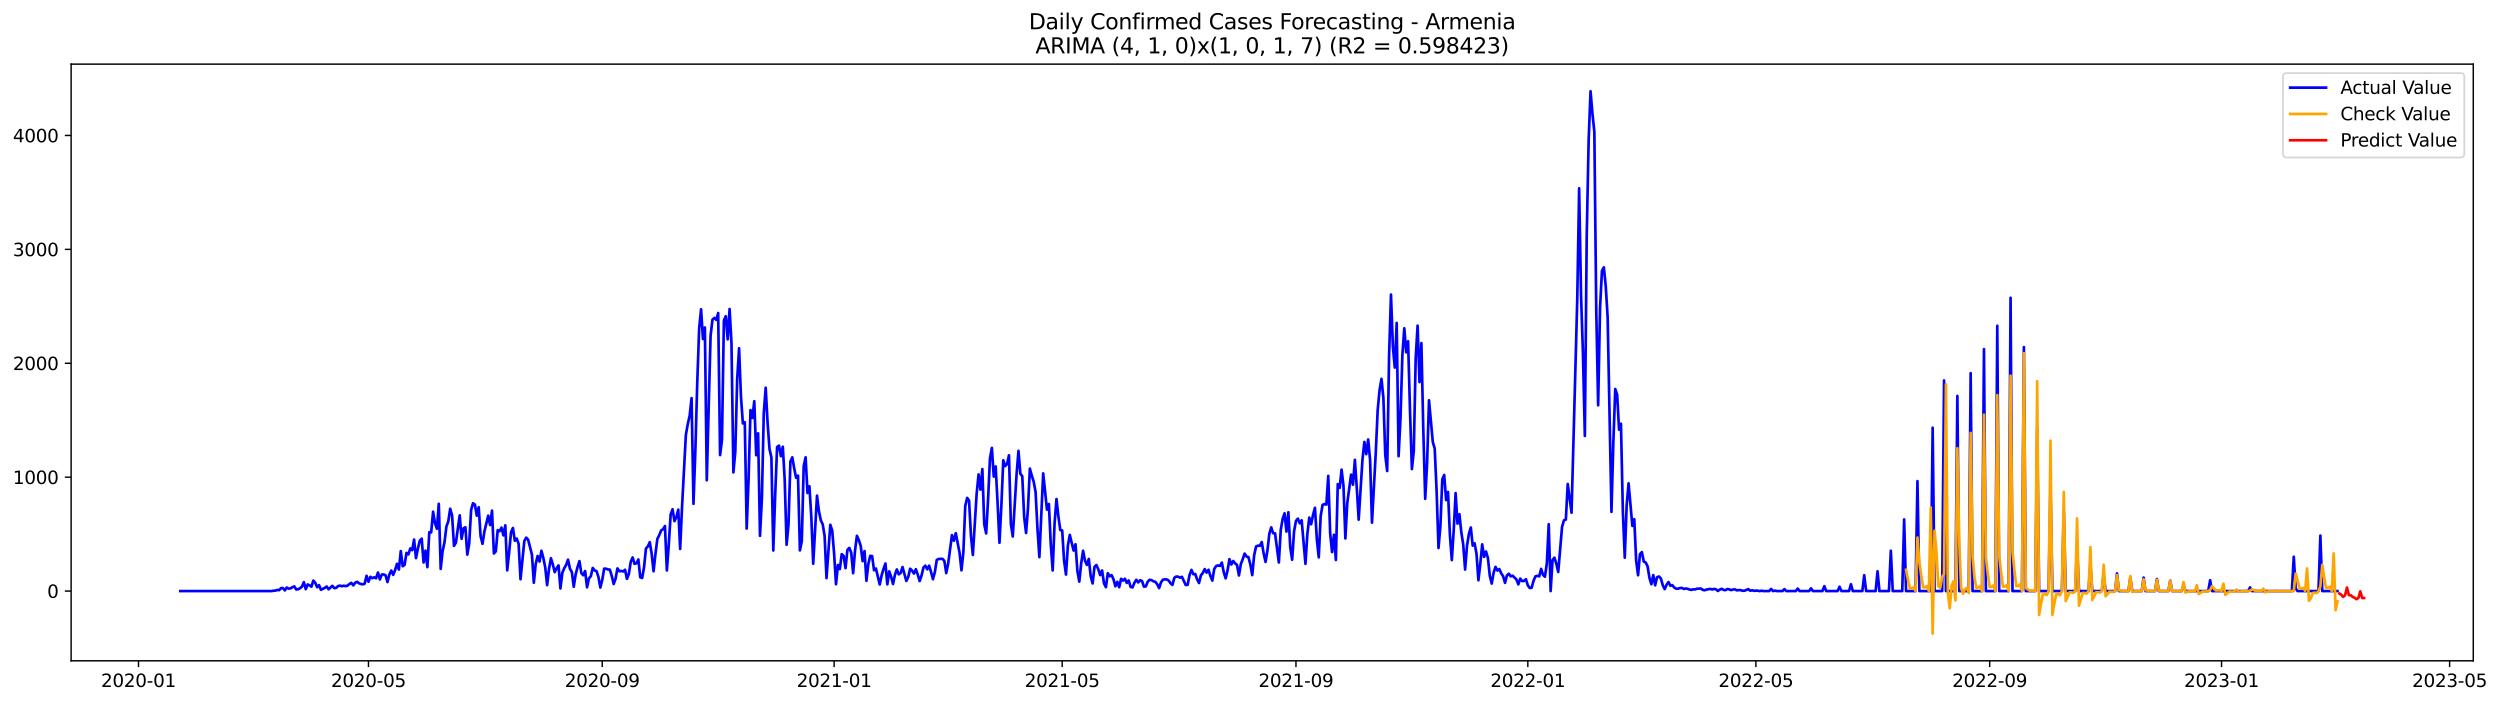 <?xml version="1.0" encoding="utf-8" standalone="no"?>
<!DOCTYPE svg PUBLIC "-//W3C//DTD SVG 1.1//EN"
  "http://www.w3.org/Graphics/SVG/1.1/DTD/svg11.dtd">
<svg xmlns:xlink="http://www.w3.org/1999/xlink" width="1393.75pt" height="392.274pt" viewBox="0 0 1393.75 392.274" xmlns="http://www.w3.org/2000/svg" version="1.1">
 <defs>
  <style type="text/css">*{stroke-linejoin: round; stroke-linecap: butt}</style>
 </defs>
 <g id="figure_1">
  <g id="patch_1">
   <path d="M 0 392.274 
L 1393.75 392.274 
L 1393.75 0 
L 0 0 
z
" style="fill: #ffffff"/>
  </g>
  <g id="axes_1">
   <g id="patch_2">
    <path d="M 39.65 368.396 
L 1378.85 368.396 
L 1378.85 35.755 
L 39.65 35.755 
z
" style="fill: #ffffff"/>
   </g>
   <g id="matplotlib.axis_1">
    <g id="xtick_1">
     <g id="line2d_1">
      <defs>
       <path id="m964995d639" d="M 0 0 
L 0 3.5 
" style="stroke: #000000; stroke-width: 0.8"/>
      </defs>
      <g>
       <use xlink:href="#m964995d639" x="77.212" y="368.396" style="stroke: #000000; stroke-width: 0.8"/>
      </g>
     </g>
     <g id="text_1">
      <!-- 2020-01 -->
      <g transform="translate(56.321 382.994)scale(0.1 -0.1)">
       <defs>
        <path id="DejaVuSans-32" d="M 1228 531 
L 3431 531 
L 3431 0 
L 469 0 
L 469 531 
Q 828 903 1448 1529 
Q 2069 2156 2228 2338 
Q 2531 2678 2651 2914 
Q 2772 3150 2772 3378 
Q 2772 3750 2511 3984 
Q 2250 4219 1831 4219 
Q 1534 4219 1204 4116 
Q 875 4013 500 3803 
L 500 4441 
Q 881 4594 1212 4672 
Q 1544 4750 1819 4750 
Q 2544 4750 2975 4387 
Q 3406 4025 3406 3419 
Q 3406 3131 3298 2873 
Q 3191 2616 2906 2266 
Q 2828 2175 2409 1742 
Q 1991 1309 1228 531 
z
" transform="scale(0.016)"/>
        <path id="DejaVuSans-30" d="M 2034 4250 
Q 1547 4250 1301 3770 
Q 1056 3291 1056 2328 
Q 1056 1369 1301 889 
Q 1547 409 2034 409 
Q 2525 409 2770 889 
Q 3016 1369 3016 2328 
Q 3016 3291 2770 3770 
Q 2525 4250 2034 4250 
z
M 2034 4750 
Q 2819 4750 3233 4129 
Q 3647 3509 3647 2328 
Q 3647 1150 3233 529 
Q 2819 -91 2034 -91 
Q 1250 -91 836 529 
Q 422 1150 422 2328 
Q 422 3509 836 4129 
Q 1250 4750 2034 4750 
z
" transform="scale(0.016)"/>
        <path id="DejaVuSans-2d" d="M 313 2009 
L 1997 2009 
L 1997 1497 
L 313 1497 
L 313 2009 
z
" transform="scale(0.016)"/>
        <path id="DejaVuSans-31" d="M 794 531 
L 1825 531 
L 1825 4091 
L 703 3866 
L 703 4441 
L 1819 4666 
L 2450 4666 
L 2450 531 
L 3481 531 
L 3481 0 
L 794 0 
L 794 531 
z
" transform="scale(0.016)"/>
       </defs>
       <use xlink:href="#DejaVuSans-32"/>
       <use xlink:href="#DejaVuSans-30" x="63.623"/>
       <use xlink:href="#DejaVuSans-32" x="127.246"/>
       <use xlink:href="#DejaVuSans-30" x="190.869"/>
       <use xlink:href="#DejaVuSans-2d" x="254.492"/>
       <use xlink:href="#DejaVuSans-30" x="290.576"/>
       <use xlink:href="#DejaVuSans-31" x="354.199"/>
      </g>
     </g>
    </g>
    <g id="xtick_2">
     <g id="line2d_2">
      <g>
       <use xlink:href="#m964995d639" x="205.421" y="368.396" style="stroke: #000000; stroke-width: 0.8"/>
      </g>
     </g>
     <g id="text_2">
      <!-- 2020-05 -->
      <g transform="translate(184.529 382.994)scale(0.1 -0.1)">
       <defs>
        <path id="DejaVuSans-35" d="M 691 4666 
L 3169 4666 
L 3169 4134 
L 1269 4134 
L 1269 2991 
Q 1406 3038 1543 3061 
Q 1681 3084 1819 3084 
Q 2600 3084 3056 2656 
Q 3513 2228 3513 1497 
Q 3513 744 3044 326 
Q 2575 -91 1722 -91 
Q 1428 -91 1123 -41 
Q 819 9 494 109 
L 494 744 
Q 775 591 1075 516 
Q 1375 441 1709 441 
Q 2250 441 2565 725 
Q 2881 1009 2881 1497 
Q 2881 1984 2565 2268 
Q 2250 2553 1709 2553 
Q 1456 2553 1204 2497 
Q 953 2441 691 2322 
L 691 4666 
z
" transform="scale(0.016)"/>
       </defs>
       <use xlink:href="#DejaVuSans-32"/>
       <use xlink:href="#DejaVuSans-30" x="63.623"/>
       <use xlink:href="#DejaVuSans-32" x="127.246"/>
       <use xlink:href="#DejaVuSans-30" x="190.869"/>
       <use xlink:href="#DejaVuSans-2d" x="254.492"/>
       <use xlink:href="#DejaVuSans-30" x="290.576"/>
       <use xlink:href="#DejaVuSans-35" x="354.199"/>
      </g>
     </g>
    </g>
    <g id="xtick_3">
     <g id="line2d_3">
      <g>
       <use xlink:href="#m964995d639" x="335.749" y="368.396" style="stroke: #000000; stroke-width: 0.8"/>
      </g>
     </g>
     <g id="text_3">
      <!-- 2020-09 -->
      <g transform="translate(314.858 382.994)scale(0.1 -0.1)">
       <defs>
        <path id="DejaVuSans-39" d="M 703 97 
L 703 672 
Q 941 559 1184 500 
Q 1428 441 1663 441 
Q 2288 441 2617 861 
Q 2947 1281 2994 2138 
Q 2813 1869 2534 1725 
Q 2256 1581 1919 1581 
Q 1219 1581 811 2004 
Q 403 2428 403 3163 
Q 403 3881 828 4315 
Q 1253 4750 1959 4750 
Q 2769 4750 3195 4129 
Q 3622 3509 3622 2328 
Q 3622 1225 3098 567 
Q 2575 -91 1691 -91 
Q 1453 -91 1209 -44 
Q 966 3 703 97 
z
M 1959 2075 
Q 2384 2075 2632 2365 
Q 2881 2656 2881 3163 
Q 2881 3666 2632 3958 
Q 2384 4250 1959 4250 
Q 1534 4250 1286 3958 
Q 1038 3666 1038 3163 
Q 1038 2656 1286 2365 
Q 1534 2075 1959 2075 
z
" transform="scale(0.016)"/>
       </defs>
       <use xlink:href="#DejaVuSans-32"/>
       <use xlink:href="#DejaVuSans-30" x="63.623"/>
       <use xlink:href="#DejaVuSans-32" x="127.246"/>
       <use xlink:href="#DejaVuSans-30" x="190.869"/>
       <use xlink:href="#DejaVuSans-2d" x="254.492"/>
       <use xlink:href="#DejaVuSans-30" x="290.576"/>
       <use xlink:href="#DejaVuSans-39" x="354.199"/>
      </g>
     </g>
    </g>
    <g id="xtick_4">
     <g id="line2d_4">
      <g>
       <use xlink:href="#m964995d639" x="465.017" y="368.396" style="stroke: #000000; stroke-width: 0.8"/>
      </g>
     </g>
     <g id="text_4">
      <!-- 2021-01 -->
      <g transform="translate(444.126 382.994)scale(0.1 -0.1)">
       <use xlink:href="#DejaVuSans-32"/>
       <use xlink:href="#DejaVuSans-30" x="63.623"/>
       <use xlink:href="#DejaVuSans-32" x="127.246"/>
       <use xlink:href="#DejaVuSans-31" x="190.869"/>
       <use xlink:href="#DejaVuSans-2d" x="254.492"/>
       <use xlink:href="#DejaVuSans-30" x="290.576"/>
       <use xlink:href="#DejaVuSans-31" x="354.199"/>
      </g>
     </g>
    </g>
    <g id="xtick_5">
     <g id="line2d_5">
      <g>
       <use xlink:href="#m964995d639" x="592.167" y="368.396" style="stroke: #000000; stroke-width: 0.8"/>
      </g>
     </g>
     <g id="text_5">
      <!-- 2021-05 -->
      <g transform="translate(571.275 382.994)scale(0.1 -0.1)">
       <use xlink:href="#DejaVuSans-32"/>
       <use xlink:href="#DejaVuSans-30" x="63.623"/>
       <use xlink:href="#DejaVuSans-32" x="127.246"/>
       <use xlink:href="#DejaVuSans-31" x="190.869"/>
       <use xlink:href="#DejaVuSans-2d" x="254.492"/>
       <use xlink:href="#DejaVuSans-30" x="290.576"/>
       <use xlink:href="#DejaVuSans-35" x="354.199"/>
      </g>
     </g>
    </g>
    <g id="xtick_6">
     <g id="line2d_6">
      <g>
       <use xlink:href="#m964995d639" x="722.495" y="368.396" style="stroke: #000000; stroke-width: 0.8"/>
      </g>
     </g>
     <g id="text_6">
      <!-- 2021-09 -->
      <g transform="translate(701.603 382.994)scale(0.1 -0.1)">
       <use xlink:href="#DejaVuSans-32"/>
       <use xlink:href="#DejaVuSans-30" x="63.623"/>
       <use xlink:href="#DejaVuSans-32" x="127.246"/>
       <use xlink:href="#DejaVuSans-31" x="190.869"/>
       <use xlink:href="#DejaVuSans-2d" x="254.492"/>
       <use xlink:href="#DejaVuSans-30" x="290.576"/>
       <use xlink:href="#DejaVuSans-39" x="354.199"/>
      </g>
     </g>
    </g>
    <g id="xtick_7">
     <g id="line2d_7">
      <g>
       <use xlink:href="#m964995d639" x="851.763" y="368.396" style="stroke: #000000; stroke-width: 0.8"/>
      </g>
     </g>
     <g id="text_7">
      <!-- 2022-01 -->
      <g transform="translate(830.872 382.994)scale(0.1 -0.1)">
       <use xlink:href="#DejaVuSans-32"/>
       <use xlink:href="#DejaVuSans-30" x="63.623"/>
       <use xlink:href="#DejaVuSans-32" x="127.246"/>
       <use xlink:href="#DejaVuSans-32" x="190.869"/>
       <use xlink:href="#DejaVuSans-2d" x="254.492"/>
       <use xlink:href="#DejaVuSans-30" x="290.576"/>
       <use xlink:href="#DejaVuSans-31" x="354.199"/>
      </g>
     </g>
    </g>
    <g id="xtick_8">
     <g id="line2d_8">
      <g>
       <use xlink:href="#m964995d639" x="978.912" y="368.396" style="stroke: #000000; stroke-width: 0.8"/>
      </g>
     </g>
     <g id="text_8">
      <!-- 2022-05 -->
      <g transform="translate(958.021 382.994)scale(0.1 -0.1)">
       <use xlink:href="#DejaVuSans-32"/>
       <use xlink:href="#DejaVuSans-30" x="63.623"/>
       <use xlink:href="#DejaVuSans-32" x="127.246"/>
       <use xlink:href="#DejaVuSans-32" x="190.869"/>
       <use xlink:href="#DejaVuSans-2d" x="254.492"/>
       <use xlink:href="#DejaVuSans-30" x="290.576"/>
       <use xlink:href="#DejaVuSans-35" x="354.199"/>
      </g>
     </g>
    </g>
    <g id="xtick_9">
     <g id="line2d_9">
      <g>
       <use xlink:href="#m964995d639" x="1109.241" y="368.396" style="stroke: #000000; stroke-width: 0.8"/>
      </g>
     </g>
     <g id="text_9">
      <!-- 2022-09 -->
      <g transform="translate(1088.349 382.994)scale(0.1 -0.1)">
       <use xlink:href="#DejaVuSans-32"/>
       <use xlink:href="#DejaVuSans-30" x="63.623"/>
       <use xlink:href="#DejaVuSans-32" x="127.246"/>
       <use xlink:href="#DejaVuSans-32" x="190.869"/>
       <use xlink:href="#DejaVuSans-2d" x="254.492"/>
       <use xlink:href="#DejaVuSans-30" x="290.576"/>
       <use xlink:href="#DejaVuSans-39" x="354.199"/>
      </g>
     </g>
    </g>
    <g id="xtick_10">
     <g id="line2d_10">
      <g>
       <use xlink:href="#m964995d639" x="1238.509" y="368.396" style="stroke: #000000; stroke-width: 0.8"/>
      </g>
     </g>
     <g id="text_10">
      <!-- 2023-01 -->
      <g transform="translate(1217.618 382.994)scale(0.1 -0.1)">
       <defs>
        <path id="DejaVuSans-33" d="M 2597 2516 
Q 3050 2419 3304 2112 
Q 3559 1806 3559 1356 
Q 3559 666 3084 287 
Q 2609 -91 1734 -91 
Q 1441 -91 1130 -33 
Q 819 25 488 141 
L 488 750 
Q 750 597 1062 519 
Q 1375 441 1716 441 
Q 2309 441 2620 675 
Q 2931 909 2931 1356 
Q 2931 1769 2642 2001 
Q 2353 2234 1838 2234 
L 1294 2234 
L 1294 2753 
L 1863 2753 
Q 2328 2753 2575 2939 
Q 2822 3125 2822 3475 
Q 2822 3834 2567 4026 
Q 2313 4219 1838 4219 
Q 1578 4219 1281 4162 
Q 984 4106 628 3988 
L 628 4550 
Q 988 4650 1302 4700 
Q 1616 4750 1894 4750 
Q 2613 4750 3031 4423 
Q 3450 4097 3450 3541 
Q 3450 3153 3228 2886 
Q 3006 2619 2597 2516 
z
" transform="scale(0.016)"/>
       </defs>
       <use xlink:href="#DejaVuSans-32"/>
       <use xlink:href="#DejaVuSans-30" x="63.623"/>
       <use xlink:href="#DejaVuSans-32" x="127.246"/>
       <use xlink:href="#DejaVuSans-33" x="190.869"/>
       <use xlink:href="#DejaVuSans-2d" x="254.492"/>
       <use xlink:href="#DejaVuSans-30" x="290.576"/>
       <use xlink:href="#DejaVuSans-31" x="354.199"/>
      </g>
     </g>
    </g>
    <g id="xtick_11">
     <g id="line2d_11">
      <g>
       <use xlink:href="#m964995d639" x="1365.658" y="368.396" style="stroke: #000000; stroke-width: 0.8"/>
      </g>
     </g>
     <g id="text_11">
      <!-- 2023-05 -->
      <g transform="translate(1344.767 382.994)scale(0.1 -0.1)">
       <use xlink:href="#DejaVuSans-32"/>
       <use xlink:href="#DejaVuSans-30" x="63.623"/>
       <use xlink:href="#DejaVuSans-32" x="127.246"/>
       <use xlink:href="#DejaVuSans-33" x="190.869"/>
       <use xlink:href="#DejaVuSans-2d" x="254.492"/>
       <use xlink:href="#DejaVuSans-30" x="290.576"/>
       <use xlink:href="#DejaVuSans-35" x="354.199"/>
      </g>
     </g>
    </g>
   </g>
   <g id="matplotlib.axis_2">
    <g id="ytick_1">
     <g id="line2d_12">
      <defs>
       <path id="m6eafde64f8" d="M 0 0 
L -3.5 0 
" style="stroke: #000000; stroke-width: 0.8"/>
      </defs>
      <g>
       <use xlink:href="#m6eafde64f8" x="39.65" y="329.522" style="stroke: #000000; stroke-width: 0.8"/>
      </g>
     </g>
     <g id="text_12">
      <!-- 0 -->
      <g transform="translate(26.288 333.321)scale(0.1 -0.1)">
       <use xlink:href="#DejaVuSans-30"/>
      </g>
     </g>
    </g>
    <g id="ytick_2">
     <g id="line2d_13">
      <g>
       <use xlink:href="#m6eafde64f8" x="39.65" y="266.02" style="stroke: #000000; stroke-width: 0.8"/>
      </g>
     </g>
     <g id="text_13">
      <!-- 1000 -->
      <g transform="translate(7.2 269.819)scale(0.1 -0.1)">
       <use xlink:href="#DejaVuSans-31"/>
       <use xlink:href="#DejaVuSans-30" x="63.623"/>
       <use xlink:href="#DejaVuSans-30" x="127.246"/>
       <use xlink:href="#DejaVuSans-30" x="190.869"/>
      </g>
     </g>
    </g>
    <g id="ytick_3">
     <g id="line2d_14">
      <g>
       <use xlink:href="#m6eafde64f8" x="39.65" y="202.518" style="stroke: #000000; stroke-width: 0.8"/>
      </g>
     </g>
     <g id="text_14">
      <!-- 2000 -->
      <g transform="translate(7.2 206.317)scale(0.1 -0.1)">
       <use xlink:href="#DejaVuSans-32"/>
       <use xlink:href="#DejaVuSans-30" x="63.623"/>
       <use xlink:href="#DejaVuSans-30" x="127.246"/>
       <use xlink:href="#DejaVuSans-30" x="190.869"/>
      </g>
     </g>
    </g>
    <g id="ytick_4">
     <g id="line2d_15">
      <g>
       <use xlink:href="#m6eafde64f8" x="39.65" y="139.016" style="stroke: #000000; stroke-width: 0.8"/>
      </g>
     </g>
     <g id="text_15">
      <!-- 3000 -->
      <g transform="translate(7.2 142.815)scale(0.1 -0.1)">
       <use xlink:href="#DejaVuSans-33"/>
       <use xlink:href="#DejaVuSans-30" x="63.623"/>
       <use xlink:href="#DejaVuSans-30" x="127.246"/>
       <use xlink:href="#DejaVuSans-30" x="190.869"/>
      </g>
     </g>
    </g>
    <g id="ytick_5">
     <g id="line2d_16">
      <g>
       <use xlink:href="#m6eafde64f8" x="39.65" y="75.514" style="stroke: #000000; stroke-width: 0.8"/>
      </g>
     </g>
     <g id="text_16">
      <!-- 4000 -->
      <g transform="translate(7.2 79.313)scale(0.1 -0.1)">
       <defs>
        <path id="DejaVuSans-34" d="M 2419 4116 
L 825 1625 
L 2419 1625 
L 2419 4116 
z
M 2253 4666 
L 3047 4666 
L 3047 1625 
L 3713 1625 
L 3713 1100 
L 3047 1100 
L 3047 0 
L 2419 0 
L 2419 1100 
L 313 1100 
L 313 1709 
L 2253 4666 
z
" transform="scale(0.016)"/>
       </defs>
       <use xlink:href="#DejaVuSans-34"/>
       <use xlink:href="#DejaVuSans-30" x="63.623"/>
       <use xlink:href="#DejaVuSans-30" x="127.246"/>
       <use xlink:href="#DejaVuSans-30" x="190.869"/>
      </g>
     </g>
    </g>
   </g>
   <g id="line2d_17">
    <path d="M 100.523 329.522 
L 151.382 329.522 
L 152.442 329.331 
L 153.502 329.268 
L 154.561 328.887 
L 155.621 329.014 
L 156.68 327.871 
L 157.74 327.871 
L 158.799 329.141 
L 159.859 327.553 
L 160.919 328.188 
L 161.978 327.998 
L 163.038 327.363 
L 164.097 326.918 
L 165.157 328.633 
L 166.217 328.506 
L 167.276 327.934 
L 168.336 327.045 
L 169.395 324.569 
L 170.455 328.442 
L 171.514 325.839 
L 172.574 326.347 
L 173.634 327.045 
L 174.693 323.68 
L 175.753 324.886 
L 176.812 327.363 
L 177.872 326.22 
L 178.931 328.823 
L 181.051 327.744 
L 182.11 326.982 
L 183.17 328.506 
L 185.289 326.601 
L 186.349 327.871 
L 187.408 327.744 
L 188.468 326.728 
L 189.527 326.474 
L 190.587 326.855 
L 191.646 326.537 
L 192.706 326.791 
L 193.766 326.474 
L 194.825 325.585 
L 195.885 324.95 
L 196.944 326.347 
L 198.004 324.886 
L 199.063 324.378 
L 200.123 325.14 
L 201.183 325.585 
L 202.242 325.775 
L 203.302 325.394 
L 204.361 321.013 
L 205.421 324.315 
L 206.48 321.584 
L 207.54 322.346 
L 208.6 321.838 
L 209.659 322.41 
L 210.719 319.171 
L 211.778 323.045 
L 212.838 320.314 
L 213.898 320.251 
L 214.957 320.759 
L 216.017 324.505 
L 217.076 320.251 
L 218.136 318.092 
L 219.195 320.505 
L 220.255 317.838 
L 221.315 314.345 
L 222.374 317.52 
L 223.434 307.233 
L 224.493 315.678 
L 225.553 314.916 
L 226.612 308.249 
L 227.672 309.074 
L 228.732 305.772 
L 229.791 306.725 
L 230.851 300.819 
L 231.91 311.17 
L 232.97 305.899 
L 234.029 301.454 
L 235.089 300.311 
L 236.149 313.583 
L 237.208 306.979 
L 238.268 316.187 
L 239.327 296.691 
L 240.387 296.818 
L 241.447 285.261 
L 242.506 291.675 
L 243.566 294.786 
L 244.625 280.879 
L 245.685 317.139 
L 246.744 307.296 
L 247.804 302.343 
L 248.864 293.58 
L 249.923 290.659 
L 250.983 283.61 
L 252.042 287.42 
L 253.102 304.312 
L 254.161 302.534 
L 256.281 287.293 
L 257.34 300.375 
L 258.4 294.532 
L 259.459 293.961 
L 260.519 309.201 
L 261.579 302.978 
L 262.638 284.372 
L 263.698 280.562 
L 264.757 281.324 
L 265.817 287.484 
L 266.876 282.785 
L 267.936 298.914 
L 268.996 303.169 
L 270.055 296.31 
L 272.174 287.484 
L 273.234 292.691 
L 274.293 284.69 
L 275.353 308.566 
L 276.413 307.36 
L 277.472 295.548 
L 278.532 296.12 
L 279.591 294.151 
L 280.651 298.469 
L 281.71 292.881 
L 282.77 317.965 
L 283.83 307.995 
L 284.889 296.818 
L 285.949 294.342 
L 287.008 301.454 
L 288.068 300.248 
L 289.128 303.169 
L 290.187 322.918 
L 292.306 301.645 
L 293.366 299.74 
L 294.425 300.883 
L 296.545 309.138 
L 297.604 324.886 
L 298.664 314.345 
L 299.723 309.963 
L 300.783 313.075 
L 301.842 307.042 
L 302.902 311.043 
L 303.962 316.25 
L 305.021 326.22 
L 306.081 317.076 
L 307.14 311.233 
L 308.2 314.726 
L 309.259 318.981 
L 310.319 316.822 
L 311.379 315.234 
L 312.438 328.061 
L 313.498 319.362 
L 314.557 316.758 
L 315.617 314.98 
L 316.677 311.995 
L 317.736 317.076 
L 318.796 318.854 
L 319.855 327.109 
L 320.915 320.314 
L 321.974 316.187 
L 323.034 312.821 
L 324.094 319.489 
L 325.153 320.695 
L 326.213 318.346 
L 327.272 327.426 
L 328.332 322.473 
L 329.391 321.203 
L 330.451 316.631 
L 331.511 318.028 
L 332.57 318.409 
L 333.63 321.648 
L 334.689 327.553 
L 335.749 323.362 
L 336.809 317.012 
L 337.868 317.076 
L 338.928 317.457 
L 339.987 317.584 
L 341.047 321.013 
L 342.106 325.585 
L 343.166 322.664 
L 344.226 316.885 
L 345.285 318.473 
L 346.345 318.282 
L 347.404 318.6 
L 348.464 317.647 
L 349.523 322.727 
L 350.583 319.997 
L 351.643 313.202 
L 352.702 310.789 
L 353.762 314.345 
L 354.821 314.027 
L 355.881 311.932 
L 356.94 321.838 
L 358 322.219 
L 359.06 316.187 
L 360.119 305.772 
L 361.179 304.629 
L 362.238 302.28 
L 363.298 308.693 
L 364.358 318.473 
L 365.417 308.757 
L 366.477 300.438 
L 367.536 298.342 
L 368.596 295.739 
L 369.655 295.04 
L 370.715 293.262 
L 371.775 318.028 
L 372.834 303.74 
L 373.894 286.849 
L 374.953 283.928 
L 376.013 290.532 
L 377.072 288.309 
L 378.132 284.118 
L 379.192 306.026 
L 380.251 282.213 
L 382.37 242.461 
L 383.43 236.492 
L 384.489 231.729 
L 385.549 221.95 
L 386.609 280.879 
L 387.668 251.161 
L 388.728 212.932 
L 389.787 183.086 
L 390.847 172.418 
L 391.907 188.992 
L 392.966 182.578 
L 394.026 267.735 
L 396.145 187.214 
L 397.204 178.197 
L 398.264 177.244 
L 399.324 178.324 
L 400.383 174.514 
L 401.443 253.701 
L 402.502 245.191 
L 403.562 178.768 
L 404.621 176.292 
L 405.681 189.183 
L 406.741 172.291 
L 407.8 191.405 
L 408.86 263.353 
L 409.919 251.986 
L 410.979 211.345 
L 412.039 194.136 
L 413.098 221.378 
L 414.158 236.047 
L 415.217 235.412 
L 416.277 294.659 
L 417.336 267.036 
L 418.396 228.617 
L 419.456 232.999 
L 420.515 223.664 
L 421.575 253.764 
L 422.634 241.572 
L 423.694 298.723 
L 424.753 277.895 
L 425.813 230.268 
L 426.873 216.171 
L 427.932 235.793 
L 428.992 250.272 
L 430.051 254.971 
L 431.111 306.915 
L 432.17 275.99 
L 433.23 249.255 
L 434.29 248.43 
L 435.349 254.336 
L 436.409 249.065 
L 437.468 267.417 
L 438.528 303.677 
L 439.588 292.437 
L 440.647 257.257 
L 441.707 254.971 
L 442.766 261.13 
L 443.826 266.338 
L 444.885 265.194 
L 445.945 306.852 
L 447.005 301.708 
L 448.064 259.797 
L 449.124 254.971 
L 450.183 274.847 
L 451.243 271.1 
L 452.302 288.119 
L 453.362 314.281 
L 455.481 276.307 
L 456.541 284.944 
L 457.6 290.087 
L 458.66 292.31 
L 459.719 298.723 
L 460.779 322.283 
L 462.898 292.564 
L 463.958 295.802 
L 465.017 308.63 
L 466.077 325.712 
L 467.137 314.98 
L 468.196 317.266 
L 469.256 308.947 
L 470.315 309.9 
L 471.375 316.758 
L 472.434 306.598 
L 473.494 305.455 
L 474.554 308.122 
L 475.613 319.552 
L 476.673 306.979 
L 477.732 298.723 
L 478.792 301.073 
L 479.851 304.375 
L 480.911 312.821 
L 481.971 307.233 
L 483.03 323.807 
L 484.09 314.535 
L 485.149 309.9 
L 486.209 310.027 
L 487.269 317.901 
L 488.328 316.949 
L 490.447 325.839 
L 491.507 320.759 
L 492.566 317.139 
L 493.626 314.154 
L 494.686 325.775 
L 495.745 318.536 
L 496.805 321.584 
L 497.864 325.585 
L 498.924 320.441 
L 499.983 317.457 
L 501.043 320.187 
L 502.103 319.489 
L 503.162 316.123 
L 505.281 323.87 
L 506.341 321.711 
L 507.4 317.076 
L 508.46 318.092 
L 509.52 319.743 
L 510.579 317.33 
L 511.639 320.314 
L 512.698 323.934 
L 513.758 320.886 
L 514.818 316.441 
L 515.877 315.361 
L 516.937 317.393 
L 517.996 315.361 
L 519.056 318.854 
L 520.115 322.918 
L 521.175 318.981 
L 522.235 312.186 
L 523.294 311.614 
L 525.413 311.551 
L 526.473 312.694 
L 527.532 319.489 
L 528.592 314.281 
L 530.711 298.342 
L 531.771 301.454 
L 532.83 297.263 
L 534.95 308.122 
L 536.009 317.965 
L 537.069 307.931 
L 538.128 282.022 
L 539.188 277.577 
L 540.247 279.038 
L 541.307 298.66 
L 542.367 309.392 
L 544.486 275.291 
L 545.545 264.496 
L 546.605 272.942 
L 547.664 261.511 
L 548.724 292.31 
L 549.784 297.39 
L 550.843 278.657 
L 551.903 255.606 
L 552.962 249.7 
L 554.022 265.702 
L 555.081 260.051 
L 556.141 280.181 
L 557.201 302.597 
L 558.26 281.895 
L 559.32 256.622 
L 560.379 259.86 
L 561.439 258.654 
L 562.499 253.828 
L 563.558 292.056 
L 564.618 299.104 
L 566.737 264.432 
L 567.796 251.351 
L 568.856 264.178 
L 569.916 265.448 
L 570.975 288.246 
L 572.035 297.136 
L 573.094 283.42 
L 574.154 261.257 
L 575.213 265.131 
L 576.273 268.497 
L 577.333 274.275 
L 578.392 294.786 
L 579.452 310.598 
L 581.571 263.924 
L 583.69 284.118 
L 584.75 281.006 
L 585.809 303.486 
L 586.869 318.028 
L 587.928 291.738 
L 588.988 278.212 
L 590.048 287.865 
L 591.107 295.485 
L 592.167 295.739 
L 593.226 312.567 
L 594.286 320.314 
L 595.345 304.185 
L 596.405 298.215 
L 598.524 306.915 
L 599.584 303.423 
L 600.643 318.219 
L 601.703 324.251 
L 602.762 314.091 
L 603.822 307.042 
L 604.882 312.567 
L 605.941 314.916 
L 607.001 311.614 
L 608.06 321.203 
L 609.12 325.267 
L 610.18 316.06 
L 611.239 314.98 
L 612.299 317.393 
L 613.358 320.632 
L 614.418 318.028 
L 615.477 325.204 
L 616.537 327.363 
L 617.597 319.552 
L 618.656 321.267 
L 619.716 320.632 
L 620.775 322.918 
L 621.835 326.855 
L 622.894 324.378 
L 623.954 327.363 
L 625.014 322.664 
L 626.073 323.68 
L 627.133 322.664 
L 628.192 324.95 
L 629.252 323.616 
L 630.311 327.172 
L 631.371 327.49 
L 632.431 324.886 
L 633.49 323.235 
L 634.55 324.696 
L 635.609 323.489 
L 636.669 323.934 
L 637.729 327.045 
L 638.788 326.918 
L 639.848 324.315 
L 640.907 323.235 
L 641.967 323.426 
L 643.026 324.061 
L 644.086 324.378 
L 645.146 325.712 
L 646.205 327.871 
L 647.265 324.632 
L 648.324 323.172 
L 649.384 322.981 
L 650.443 323.045 
L 651.503 323.616 
L 652.563 325.14 
L 653.622 326.093 
L 654.682 322.156 
L 655.741 321.394 
L 656.801 321.521 
L 657.86 322.029 
L 658.92 321.584 
L 661.039 326.156 
L 662.099 326.029 
L 663.158 320.632 
L 664.218 317.711 
L 665.278 320.124 
L 666.337 319.997 
L 667.397 322.981 
L 668.456 325.013 
L 669.516 320.759 
L 670.575 319.425 
L 671.635 317.266 
L 672.695 319.235 
L 673.754 317.647 
L 674.814 321.14 
L 675.873 323.68 
L 676.933 317.203 
L 677.992 315.551 
L 679.052 315.234 
L 680.112 315.488 
L 681.171 313.646 
L 682.231 318.981 
L 683.29 322.41 
L 684.35 318.092 
L 685.41 311.741 
L 686.469 314.726 
L 687.529 312.757 
L 688.588 314.091 
L 689.648 314.98 
L 690.707 320.822 
L 691.767 314.472 
L 692.827 311.741 
L 693.886 308.63 
L 694.946 310.281 
L 696.005 310.598 
L 697.065 314.662 
L 698.124 320.632 
L 699.184 309.646 
L 700.244 304.693 
L 701.303 304.185 
L 702.363 304.312 
L 703.422 302.216 
L 704.482 308.503 
L 705.541 313.265 
L 706.601 306.852 
L 707.661 297.517 
L 708.72 294.024 
L 709.78 297.263 
L 710.839 297.326 
L 712.959 313.583 
L 714.018 295.421 
L 715.078 289.262 
L 716.137 286.15 
L 717.197 296.374 
L 718.256 285.579 
L 719.316 305.201 
L 720.376 312.059 
L 721.435 296.247 
L 722.495 290.468 
L 723.554 289.135 
L 724.614 291.738 
L 725.673 290.087 
L 727.793 314.345 
L 728.852 297.707 
L 729.912 288.563 
L 730.971 292.246 
L 732.031 287.039 
L 733.09 283.102 
L 734.15 300.756 
L 735.21 310.725 
L 736.269 287.801 
L 737.329 281.514 
L 738.388 281.006 
L 739.448 281.324 
L 740.508 265.321 
L 741.567 297.326 
L 742.627 307.804 
L 743.686 298.152 
L 744.746 312.186 
L 745.805 269.894 
L 746.865 271.989 
L 747.925 261.829 
L 748.984 270.783 
L 750.044 300.184 
L 751.103 280.498 
L 753.222 264.623 
L 754.282 270.211 
L 755.342 256.368 
L 756.401 271.926 
L 757.461 289.706 
L 759.58 256.177 
L 760.64 246.398 
L 761.699 253.193 
L 762.759 245.001 
L 763.818 256.431 
L 764.878 291.357 
L 766.997 252.24 
L 768.057 228.617 
L 769.116 217.441 
L 770.176 211.218 
L 771.235 221.759 
L 772.295 253.828 
L 773.354 262.591 
L 774.414 198.327 
L 775.474 164.226 
L 776.533 193.247 
L 777.593 204.931 
L 778.652 180.038 
L 779.712 254.336 
L 780.771 233.19 
L 781.831 197.819 
L 782.891 183.023 
L 783.95 196.422 
L 785.01 190.262 
L 786.069 228.744 
L 787.129 261.511 
L 788.189 251.288 
L 789.248 199.66 
L 790.308 181.562 
L 791.367 212.996 
L 792.427 191.278 
L 793.486 239.54 
L 794.546 278.085 
L 795.606 258.336 
L 796.665 223.156 
L 798.784 246.398 
L 799.844 250.081 
L 800.903 273.513 
L 801.963 305.518 
L 803.023 293.199 
L 804.082 267.163 
L 805.142 264.813 
L 806.201 278.784 
L 807.261 274.275 
L 808.32 298.279 
L 809.38 312.249 
L 810.44 295.802 
L 811.499 274.91 
L 812.559 291.929 
L 813.618 286.658 
L 814.678 296.691 
L 815.738 303.55 
L 816.797 317.52 
L 817.857 304.248 
L 818.916 297.644 
L 819.976 294.088 
L 821.035 304.185 
L 822.095 302.915 
L 823.155 308.757 
L 824.214 323.489 
L 825.274 314.281 
L 826.333 303.486 
L 827.393 310.471 
L 828.452 307.487 
L 829.512 311.106 
L 830.572 321.076 
L 831.631 325.331 
L 832.691 319.298 
L 833.75 316.06 
L 834.81 318.092 
L 835.87 317.266 
L 836.929 319.616 
L 837.989 321.267 
L 839.048 324.95 
L 840.108 320.822 
L 841.167 319.87 
L 842.227 321.33 
L 843.287 320.949 
L 845.406 323.045 
L 846.465 325.775 
L 847.525 322.6 
L 848.584 323.934 
L 849.644 323.87 
L 850.704 322.918 
L 851.763 326.347 
L 852.823 327.807 
L 853.882 327.68 
L 854.942 323.807 
L 856.001 321.33 
L 857.061 321.013 
L 858.121 321.33 
L 859.18 317.139 
L 860.24 320.505 
L 861.299 321.521 
L 862.359 314.091 
L 863.419 292.246 
L 864.478 329.522 
L 865.538 312.186 
L 866.597 310.916 
L 867.657 314.281 
L 868.716 318.854 
L 870.836 293.77 
L 871.895 290.087 
L 872.955 289.643 
L 874.014 269.83 
L 876.133 285.833 
L 879.312 167.211 
L 880.372 104.979 
L 881.431 164.798 
L 882.491 197.12 
L 883.55 243.032 
L 884.61 130.951 
L 885.67 78.308 
L 886.729 50.876 
L 887.789 63.322 
L 888.848 73.482 
L 889.908 172.863 
L 890.968 225.95 
L 892.027 171.656 
L 893.087 151.018 
L 894.146 149.049 
L 895.206 159.591 
L 896.265 176.99 
L 898.385 285.388 
L 899.444 246.525 
L 900.504 216.87 
L 901.563 220.108 
L 902.623 239.54 
L 903.682 236.238 
L 904.742 285.071 
L 905.802 310.916 
L 906.861 281.705 
L 907.921 269.449 
L 910.04 293.199 
L 911.1 289.452 
L 912.159 312.376 
L 913.219 320.695 
L 914.278 308.947 
L 915.338 307.804 
L 916.397 313.075 
L 917.457 313.583 
L 918.517 315.678 
L 919.576 322.219 
L 920.636 325.712 
L 921.695 320.632 
L 922.755 326.283 
L 923.814 321.775 
L 924.874 321.394 
L 925.934 322.473 
L 926.993 326.283 
L 928.053 328.442 
L 929.112 326.029 
L 930.172 324.505 
L 931.231 326.537 
L 932.291 326.22 
L 933.351 327.49 
L 934.41 328.188 
L 935.47 328.188 
L 936.529 327.871 
L 937.589 327.744 
L 938.649 328.315 
L 939.708 328.125 
L 940.768 328.188 
L 941.827 328.633 
L 942.887 328.887 
L 943.946 328.506 
L 945.006 328.633 
L 946.066 328.188 
L 947.125 328.188 
L 948.185 328.061 
L 949.244 328.823 
L 950.304 329.077 
L 951.363 328.696 
L 953.483 328.315 
L 954.542 328.633 
L 955.602 328.315 
L 956.661 328.569 
L 957.721 329.458 
L 958.781 328.696 
L 959.84 328.252 
L 960.9 328.887 
L 961.959 329.014 
L 963.019 328.379 
L 964.078 328.569 
L 965.138 329.014 
L 966.198 328.633 
L 967.257 328.569 
L 968.317 329.141 
L 969.376 328.95 
L 970.436 329.014 
L 971.495 329.331 
L 972.555 329.331 
L 974.674 328.442 
L 975.734 329.331 
L 976.793 329.077 
L 977.853 329.395 
L 978.912 329.268 
L 979.972 329.331 
L 981.032 329.522 
L 982.091 329.331 
L 983.151 329.522 
L 986.33 329.522 
L 987.389 328.315 
L 988.449 329.522 
L 989.508 329.268 
L 990.568 329.522 
L 993.747 329.522 
L 994.806 328.442 
L 995.866 329.522 
L 1001.164 329.522 
L 1002.223 328.125 
L 1003.283 329.522 
L 1008.581 329.522 
L 1009.64 327.998 
L 1010.7 329.522 
L 1015.998 329.522 
L 1017.057 326.791 
L 1018.117 329.522 
L 1024.474 329.522 
L 1025.534 327.109 
L 1026.593 329.522 
L 1030.832 329.522 
L 1031.891 325.712 
L 1032.951 329.522 
L 1038.249 329.522 
L 1039.308 320.695 
L 1040.368 329.522 
L 1045.666 329.522 
L 1046.725 318.473 
L 1047.785 329.522 
L 1053.083 329.522 
L 1054.142 307.042 
L 1055.202 329.522 
L 1060.5 329.522 
L 1061.56 289.579 
L 1062.619 329.522 
L 1067.917 329.522 
L 1068.977 268.243 
L 1070.036 329.522 
L 1076.394 329.522 
L 1077.453 238.46 
L 1078.513 329.522 
L 1082.751 329.522 
L 1083.811 212.107 
L 1084.87 329.522 
L 1090.168 329.522 
L 1091.228 220.743 
L 1092.287 329.522 
L 1097.585 329.522 
L 1098.645 208.043 
L 1099.704 329.522 
L 1105.002 329.522 
L 1106.062 194.644 
L 1107.121 329.522 
L 1112.419 329.522 
L 1113.479 181.626 
L 1114.538 329.522 
L 1119.836 329.522 
L 1120.896 166.004 
L 1121.955 329.522 
L 1127.253 329.522 
L 1128.313 193.501 
L 1129.372 329.522 
L 1134.67 329.522 
L 1135.73 238.651 
L 1136.79 329.522 
L 1142.087 329.522 
L 1143.147 271.735 
L 1144.207 329.522 
L 1149.504 329.522 
L 1150.564 285.261 
L 1151.624 329.522 
L 1156.921 329.522 
L 1157.981 304.947 
L 1159.041 329.522 
L 1164.339 329.522 
L 1165.398 314.853 
L 1166.458 329.522 
L 1171.756 329.522 
L 1172.815 320.505 
L 1173.875 329.522 
L 1179.173 329.522 
L 1180.232 319.679 
L 1181.292 329.522 
L 1186.59 329.522 
L 1187.649 322.156 
L 1188.709 329.522 
L 1194.007 329.522 
L 1195.066 322.029 
L 1196.126 329.522 
L 1201.424 329.522 
L 1202.483 322.791 
L 1203.543 329.522 
L 1208.841 329.522 
L 1209.9 323.743 
L 1210.96 329.522 
L 1216.258 329.522 
L 1217.317 326.156 
L 1218.377 329.522 
L 1231.092 329.522 
L 1232.151 323.489 
L 1233.211 329.522 
L 1253.343 329.522 
L 1254.403 327.49 
L 1255.462 329.522 
L 1277.713 329.522 
L 1278.773 310.408 
L 1279.832 328.061 
L 1280.892 329.522 
L 1292.547 329.522 
L 1293.607 298.596 
L 1294.667 329.522 
L 1303.143 329.522 
L 1303.143 329.522 
" clip-path="url(#p1c7da975f3)" style="fill: none; stroke: #0000ff; stroke-width: 1.5; stroke-linecap: square"/>
   </g>
   <g id="line2d_18">
    <path d="M 1062.619 317.641 
L 1063.679 323.127 
L 1064.738 328.016 
L 1065.798 328.013 
L 1066.857 327.5 
L 1067.917 329.522 
L 1068.977 299.703 
L 1070.036 313.492 
L 1071.096 320.89 
L 1072.155 327.489 
L 1073.215 327.485 
L 1074.274 326.793 
L 1075.334 329.522 
L 1076.394 282.901 
L 1077.453 353.276 
L 1078.513 295.917 
L 1079.572 307.55 
L 1080.632 326.655 
L 1081.691 327.67 
L 1082.751 321.623 
L 1083.811 320.061 
L 1084.87 214.231 
L 1085.93 330.619 
L 1086.989 339.086 
L 1088.049 326.429 
L 1089.109 324.061 
L 1090.168 334.751 
L 1091.228 249.868 
L 1092.287 302.449 
L 1093.347 327.764 
L 1094.406 330.996 
L 1095.466 328.427 
L 1096.526 327.788 
L 1097.585 330.583 
L 1098.645 241.341 
L 1099.704 310.073 
L 1100.764 321.651 
L 1101.823 328.051 
L 1102.883 327.526 
L 1103.943 326.794 
L 1105.002 329.737 
L 1106.062 231.203 
L 1107.121 310.391 
L 1108.181 319.748 
L 1109.241 327.297 
L 1110.3 327.187 
L 1111.36 326.383 
L 1112.419 329.566 
L 1113.479 220.275 
L 1114.538 309.728 
L 1115.598 318.97 
L 1116.658 327.052 
L 1117.717 327.026 
L 1118.777 326.176 
L 1119.836 329.531 
L 1120.896 209.439 
L 1121.955 307.371 
L 1123.015 317.615 
L 1124.075 326.72 
L 1125.134 326.711 
L 1126.194 325.756 
L 1127.253 329.524 
L 1128.313 196.898 
L 1129.372 327.787 
L 1131.492 329.304 
L 1133.611 329.228 
L 1134.67 329.522 
L 1135.73 212.556 
L 1136.79 342.816 
L 1137.849 336.682 
L 1138.909 331.209 
L 1139.968 331.211 
L 1141.028 331.785 
L 1142.087 329.522 
L 1143.147 245.625 
L 1144.207 342.825 
L 1145.266 336.686 
L 1146.326 331.209 
L 1147.385 331.212 
L 1148.445 331.787 
L 1149.504 329.522 
L 1150.564 274.24 
L 1151.624 335.137 
L 1153.743 330.234 
L 1154.802 330.236 
L 1155.862 330.478 
L 1156.921 329.522 
L 1157.981 289.001 
L 1159.041 337.646 
L 1161.16 330.553 
L 1162.219 330.554 
L 1163.279 330.905 
L 1164.339 329.522 
L 1165.398 305.029 
L 1166.458 334.527 
L 1168.577 330.157 
L 1169.636 330.158 
L 1170.696 330.374 
L 1171.756 329.522 
L 1172.815 314.84 
L 1173.875 332.408 
L 1175.994 329.888 
L 1177.053 329.889 
L 1178.113 330.013 
L 1179.173 329.522 
L 1180.232 320.573 
L 1181.292 329.067 
L 1183.411 329.464 
L 1186.59 329.522 
L 1187.649 321.189 
L 1188.709 330.014 
L 1190.828 329.584 
L 1194.007 329.522 
L 1195.066 322.954 
L 1196.126 329.05 
L 1198.245 329.462 
L 1201.424 329.522 
L 1202.483 323.228 
L 1203.543 329.299 
L 1205.662 329.494 
L 1208.841 329.522 
L 1209.9 323.788 
L 1210.96 329.499 
L 1216.258 329.522 
L 1217.317 324.533 
L 1218.377 330.349 
L 1220.496 329.627 
L 1223.675 329.522 
L 1224.734 326.281 
L 1225.794 331.173 
L 1227.913 329.731 
L 1230.032 329.803 
L 1231.092 329.522 
L 1232.151 328.864 
L 1233.211 326.783 
L 1235.33 329.175 
L 1236.39 329.174 
L 1237.449 329.056 
L 1238.509 329.522 
L 1239.569 325.395 
L 1240.628 331.625 
L 1242.747 329.789 
L 1244.866 329.88 
L 1245.926 329.522 
L 1246.986 328.684 
L 1248.045 329.949 
L 1250.164 329.576 
L 1253.343 329.522 
L 1254.403 329.352 
L 1255.462 328.573 
L 1257.581 329.402 
L 1259.701 329.36 
L 1260.76 329.522 
L 1261.82 328.142 
L 1262.879 330.225 
L 1264.998 329.611 
L 1268.177 329.522 
L 1269.237 329.242 
L 1270.296 329.665 
L 1273.475 329.54 
L 1278.773 329.538 
L 1279.832 319.787 
L 1280.892 323.537 
L 1281.952 327.891 
L 1283.011 328.19 
L 1284.071 327.758 
L 1285.13 329.401 
L 1286.19 316.871 
L 1287.25 335.003 
L 1288.309 333.487 
L 1289.369 330.606 
L 1290.428 330.404 
L 1291.488 330.68 
L 1292.547 329.607 
L 1293.607 326.955 
L 1294.667 314.877 
L 1295.726 321.841 
L 1296.786 327.743 
L 1297.845 327.699 
L 1298.905 327.074 
L 1299.964 329.539 
L 1301.024 308.527 
L 1302.084 340.179 
L 1303.143 335.303 
L 1303.143 335.303 
" clip-path="url(#p1c7da975f3)" style="fill: none; stroke: #ffa500; stroke-width: 1.5; stroke-linecap: square"/>
   </g>
   <g id="line2d_19">
    <path d="M 1304.203 330.89 
L 1305.262 331.581 
L 1306.322 332.77 
L 1307.381 331.834 
L 1308.441 327.552 
L 1309.501 331.777 
L 1310.56 331.842 
L 1311.62 332.81 
L 1312.679 333.231 
L 1313.739 334.016 
L 1314.799 333.391 
L 1315.858 329.695 
L 1316.918 333.358 
L 1317.977 333.401 
" clip-path="url(#p1c7da975f3)" style="fill: none; stroke: #ff0000; stroke-width: 1.5; stroke-linecap: square"/>
   </g>
   <g id="patch_3">
    <path d="M 39.65 368.396 
L 39.65 35.755 
" style="fill: none; stroke: #000000; stroke-width: 0.8; stroke-linejoin: miter; stroke-linecap: square"/>
   </g>
   <g id="patch_4">
    <path d="M 1378.85 368.396 
L 1378.85 35.755 
" style="fill: none; stroke: #000000; stroke-width: 0.8; stroke-linejoin: miter; stroke-linecap: square"/>
   </g>
   <g id="patch_5">
    <path d="M 39.65 368.396 
L 1378.85 368.396 
" style="fill: none; stroke: #000000; stroke-width: 0.8; stroke-linejoin: miter; stroke-linecap: square"/>
   </g>
   <g id="patch_6">
    <path d="M 39.65 35.755 
L 1378.85 35.755 
" style="fill: none; stroke: #000000; stroke-width: 0.8; stroke-linejoin: miter; stroke-linecap: square"/>
   </g>
   <g id="text_17">
    <!-- Daily Confirmed Cases Forecasting - Armenia -->
    <g transform="translate(573.601 16.318)scale(0.12 -0.12)">
     <defs>
      <path id="DejaVuSans-44" d="M 1259 4147 
L 1259 519 
L 2022 519 
Q 2988 519 3436 956 
Q 3884 1394 3884 2338 
Q 3884 3275 3436 3711 
Q 2988 4147 2022 4147 
L 1259 4147 
z
M 628 4666 
L 1925 4666 
Q 3281 4666 3915 4102 
Q 4550 3538 4550 2338 
Q 4550 1131 3912 565 
Q 3275 0 1925 0 
L 628 0 
L 628 4666 
z
" transform="scale(0.016)"/>
      <path id="DejaVuSans-61" d="M 2194 1759 
Q 1497 1759 1228 1600 
Q 959 1441 959 1056 
Q 959 750 1161 570 
Q 1363 391 1709 391 
Q 2188 391 2477 730 
Q 2766 1069 2766 1631 
L 2766 1759 
L 2194 1759 
z
M 3341 1997 
L 3341 0 
L 2766 0 
L 2766 531 
Q 2569 213 2275 61 
Q 1981 -91 1556 -91 
Q 1019 -91 701 211 
Q 384 513 384 1019 
Q 384 1609 779 1909 
Q 1175 2209 1959 2209 
L 2766 2209 
L 2766 2266 
Q 2766 2663 2505 2880 
Q 2244 3097 1772 3097 
Q 1472 3097 1187 3025 
Q 903 2953 641 2809 
L 641 3341 
Q 956 3463 1253 3523 
Q 1550 3584 1831 3584 
Q 2591 3584 2966 3190 
Q 3341 2797 3341 1997 
z
" transform="scale(0.016)"/>
      <path id="DejaVuSans-69" d="M 603 3500 
L 1178 3500 
L 1178 0 
L 603 0 
L 603 3500 
z
M 603 4863 
L 1178 4863 
L 1178 4134 
L 603 4134 
L 603 4863 
z
" transform="scale(0.016)"/>
      <path id="DejaVuSans-6c" d="M 603 4863 
L 1178 4863 
L 1178 0 
L 603 0 
L 603 4863 
z
" transform="scale(0.016)"/>
      <path id="DejaVuSans-79" d="M 2059 -325 
Q 1816 -950 1584 -1140 
Q 1353 -1331 966 -1331 
L 506 -1331 
L 506 -850 
L 844 -850 
Q 1081 -850 1212 -737 
Q 1344 -625 1503 -206 
L 1606 56 
L 191 3500 
L 800 3500 
L 1894 763 
L 2988 3500 
L 3597 3500 
L 2059 -325 
z
" transform="scale(0.016)"/>
      <path id="DejaVuSans-20" transform="scale(0.016)"/>
      <path id="DejaVuSans-43" d="M 4122 4306 
L 4122 3641 
Q 3803 3938 3442 4084 
Q 3081 4231 2675 4231 
Q 1875 4231 1450 3742 
Q 1025 3253 1025 2328 
Q 1025 1406 1450 917 
Q 1875 428 2675 428 
Q 3081 428 3442 575 
Q 3803 722 4122 1019 
L 4122 359 
Q 3791 134 3420 21 
Q 3050 -91 2638 -91 
Q 1578 -91 968 557 
Q 359 1206 359 2328 
Q 359 3453 968 4101 
Q 1578 4750 2638 4750 
Q 3056 4750 3426 4639 
Q 3797 4528 4122 4306 
z
" transform="scale(0.016)"/>
      <path id="DejaVuSans-6f" d="M 1959 3097 
Q 1497 3097 1228 2736 
Q 959 2375 959 1747 
Q 959 1119 1226 758 
Q 1494 397 1959 397 
Q 2419 397 2687 759 
Q 2956 1122 2956 1747 
Q 2956 2369 2687 2733 
Q 2419 3097 1959 3097 
z
M 1959 3584 
Q 2709 3584 3137 3096 
Q 3566 2609 3566 1747 
Q 3566 888 3137 398 
Q 2709 -91 1959 -91 
Q 1206 -91 779 398 
Q 353 888 353 1747 
Q 353 2609 779 3096 
Q 1206 3584 1959 3584 
z
" transform="scale(0.016)"/>
      <path id="DejaVuSans-6e" d="M 3513 2113 
L 3513 0 
L 2938 0 
L 2938 2094 
Q 2938 2591 2744 2837 
Q 2550 3084 2163 3084 
Q 1697 3084 1428 2787 
Q 1159 2491 1159 1978 
L 1159 0 
L 581 0 
L 581 3500 
L 1159 3500 
L 1159 2956 
Q 1366 3272 1645 3428 
Q 1925 3584 2291 3584 
Q 2894 3584 3203 3211 
Q 3513 2838 3513 2113 
z
" transform="scale(0.016)"/>
      <path id="DejaVuSans-66" d="M 2375 4863 
L 2375 4384 
L 1825 4384 
Q 1516 4384 1395 4259 
Q 1275 4134 1275 3809 
L 1275 3500 
L 2222 3500 
L 2222 3053 
L 1275 3053 
L 1275 0 
L 697 0 
L 697 3053 
L 147 3053 
L 147 3500 
L 697 3500 
L 697 3744 
Q 697 4328 969 4595 
Q 1241 4863 1831 4863 
L 2375 4863 
z
" transform="scale(0.016)"/>
      <path id="DejaVuSans-72" d="M 2631 2963 
Q 2534 3019 2420 3045 
Q 2306 3072 2169 3072 
Q 1681 3072 1420 2755 
Q 1159 2438 1159 1844 
L 1159 0 
L 581 0 
L 581 3500 
L 1159 3500 
L 1159 2956 
Q 1341 3275 1631 3429 
Q 1922 3584 2338 3584 
Q 2397 3584 2469 3576 
Q 2541 3569 2628 3553 
L 2631 2963 
z
" transform="scale(0.016)"/>
      <path id="DejaVuSans-6d" d="M 3328 2828 
Q 3544 3216 3844 3400 
Q 4144 3584 4550 3584 
Q 5097 3584 5394 3201 
Q 5691 2819 5691 2113 
L 5691 0 
L 5113 0 
L 5113 2094 
Q 5113 2597 4934 2840 
Q 4756 3084 4391 3084 
Q 3944 3084 3684 2787 
Q 3425 2491 3425 1978 
L 3425 0 
L 2847 0 
L 2847 2094 
Q 2847 2600 2669 2842 
Q 2491 3084 2119 3084 
Q 1678 3084 1418 2786 
Q 1159 2488 1159 1978 
L 1159 0 
L 581 0 
L 581 3500 
L 1159 3500 
L 1159 2956 
Q 1356 3278 1631 3431 
Q 1906 3584 2284 3584 
Q 2666 3584 2933 3390 
Q 3200 3197 3328 2828 
z
" transform="scale(0.016)"/>
      <path id="DejaVuSans-65" d="M 3597 1894 
L 3597 1613 
L 953 1613 
Q 991 1019 1311 708 
Q 1631 397 2203 397 
Q 2534 397 2845 478 
Q 3156 559 3463 722 
L 3463 178 
Q 3153 47 2828 -22 
Q 2503 -91 2169 -91 
Q 1331 -91 842 396 
Q 353 884 353 1716 
Q 353 2575 817 3079 
Q 1281 3584 2069 3584 
Q 2775 3584 3186 3129 
Q 3597 2675 3597 1894 
z
M 3022 2063 
Q 3016 2534 2758 2815 
Q 2500 3097 2075 3097 
Q 1594 3097 1305 2825 
Q 1016 2553 972 2059 
L 3022 2063 
z
" transform="scale(0.016)"/>
      <path id="DejaVuSans-64" d="M 2906 2969 
L 2906 4863 
L 3481 4863 
L 3481 0 
L 2906 0 
L 2906 525 
Q 2725 213 2448 61 
Q 2172 -91 1784 -91 
Q 1150 -91 751 415 
Q 353 922 353 1747 
Q 353 2572 751 3078 
Q 1150 3584 1784 3584 
Q 2172 3584 2448 3432 
Q 2725 3281 2906 2969 
z
M 947 1747 
Q 947 1113 1208 752 
Q 1469 391 1925 391 
Q 2381 391 2643 752 
Q 2906 1113 2906 1747 
Q 2906 2381 2643 2742 
Q 2381 3103 1925 3103 
Q 1469 3103 1208 2742 
Q 947 2381 947 1747 
z
" transform="scale(0.016)"/>
      <path id="DejaVuSans-73" d="M 2834 3397 
L 2834 2853 
Q 2591 2978 2328 3040 
Q 2066 3103 1784 3103 
Q 1356 3103 1142 2972 
Q 928 2841 928 2578 
Q 928 2378 1081 2264 
Q 1234 2150 1697 2047 
L 1894 2003 
Q 2506 1872 2764 1633 
Q 3022 1394 3022 966 
Q 3022 478 2636 193 
Q 2250 -91 1575 -91 
Q 1294 -91 989 -36 
Q 684 19 347 128 
L 347 722 
Q 666 556 975 473 
Q 1284 391 1588 391 
Q 1994 391 2212 530 
Q 2431 669 2431 922 
Q 2431 1156 2273 1281 
Q 2116 1406 1581 1522 
L 1381 1569 
Q 847 1681 609 1914 
Q 372 2147 372 2553 
Q 372 3047 722 3315 
Q 1072 3584 1716 3584 
Q 2034 3584 2315 3537 
Q 2597 3491 2834 3397 
z
" transform="scale(0.016)"/>
      <path id="DejaVuSans-46" d="M 628 4666 
L 3309 4666 
L 3309 4134 
L 1259 4134 
L 1259 2759 
L 3109 2759 
L 3109 2228 
L 1259 2228 
L 1259 0 
L 628 0 
L 628 4666 
z
" transform="scale(0.016)"/>
      <path id="DejaVuSans-63" d="M 3122 3366 
L 3122 2828 
Q 2878 2963 2633 3030 
Q 2388 3097 2138 3097 
Q 1578 3097 1268 2742 
Q 959 2388 959 1747 
Q 959 1106 1268 751 
Q 1578 397 2138 397 
Q 2388 397 2633 464 
Q 2878 531 3122 666 
L 3122 134 
Q 2881 22 2623 -34 
Q 2366 -91 2075 -91 
Q 1284 -91 818 406 
Q 353 903 353 1747 
Q 353 2603 823 3093 
Q 1294 3584 2113 3584 
Q 2378 3584 2631 3529 
Q 2884 3475 3122 3366 
z
" transform="scale(0.016)"/>
      <path id="DejaVuSans-74" d="M 1172 4494 
L 1172 3500 
L 2356 3500 
L 2356 3053 
L 1172 3053 
L 1172 1153 
Q 1172 725 1289 603 
Q 1406 481 1766 481 
L 2356 481 
L 2356 0 
L 1766 0 
Q 1100 0 847 248 
Q 594 497 594 1153 
L 594 3053 
L 172 3053 
L 172 3500 
L 594 3500 
L 594 4494 
L 1172 4494 
z
" transform="scale(0.016)"/>
      <path id="DejaVuSans-67" d="M 2906 1791 
Q 2906 2416 2648 2759 
Q 2391 3103 1925 3103 
Q 1463 3103 1205 2759 
Q 947 2416 947 1791 
Q 947 1169 1205 825 
Q 1463 481 1925 481 
Q 2391 481 2648 825 
Q 2906 1169 2906 1791 
z
M 3481 434 
Q 3481 -459 3084 -895 
Q 2688 -1331 1869 -1331 
Q 1566 -1331 1297 -1286 
Q 1028 -1241 775 -1147 
L 775 -588 
Q 1028 -725 1275 -790 
Q 1522 -856 1778 -856 
Q 2344 -856 2625 -561 
Q 2906 -266 2906 331 
L 2906 616 
Q 2728 306 2450 153 
Q 2172 0 1784 0 
Q 1141 0 747 490 
Q 353 981 353 1791 
Q 353 2603 747 3093 
Q 1141 3584 1784 3584 
Q 2172 3584 2450 3431 
Q 2728 3278 2906 2969 
L 2906 3500 
L 3481 3500 
L 3481 434 
z
" transform="scale(0.016)"/>
      <path id="DejaVuSans-41" d="M 2188 4044 
L 1331 1722 
L 3047 1722 
L 2188 4044 
z
M 1831 4666 
L 2547 4666 
L 4325 0 
L 3669 0 
L 3244 1197 
L 1141 1197 
L 716 0 
L 50 0 
L 1831 4666 
z
" transform="scale(0.016)"/>
     </defs>
     <use xlink:href="#DejaVuSans-44"/>
     <use xlink:href="#DejaVuSans-61" x="77.002"/>
     <use xlink:href="#DejaVuSans-69" x="138.281"/>
     <use xlink:href="#DejaVuSans-6c" x="166.064"/>
     <use xlink:href="#DejaVuSans-79" x="193.848"/>
     <use xlink:href="#DejaVuSans-20" x="253.027"/>
     <use xlink:href="#DejaVuSans-43" x="284.814"/>
     <use xlink:href="#DejaVuSans-6f" x="354.639"/>
     <use xlink:href="#DejaVuSans-6e" x="415.82"/>
     <use xlink:href="#DejaVuSans-66" x="479.199"/>
     <use xlink:href="#DejaVuSans-69" x="514.404"/>
     <use xlink:href="#DejaVuSans-72" x="542.188"/>
     <use xlink:href="#DejaVuSans-6d" x="581.551"/>
     <use xlink:href="#DejaVuSans-65" x="678.963"/>
     <use xlink:href="#DejaVuSans-64" x="740.486"/>
     <use xlink:href="#DejaVuSans-20" x="803.963"/>
     <use xlink:href="#DejaVuSans-43" x="835.75"/>
     <use xlink:href="#DejaVuSans-61" x="905.574"/>
     <use xlink:href="#DejaVuSans-73" x="966.854"/>
     <use xlink:href="#DejaVuSans-65" x="1018.953"/>
     <use xlink:href="#DejaVuSans-73" x="1080.477"/>
     <use xlink:href="#DejaVuSans-20" x="1132.576"/>
     <use xlink:href="#DejaVuSans-46" x="1164.363"/>
     <use xlink:href="#DejaVuSans-6f" x="1218.258"/>
     <use xlink:href="#DejaVuSans-72" x="1279.439"/>
     <use xlink:href="#DejaVuSans-65" x="1318.303"/>
     <use xlink:href="#DejaVuSans-63" x="1379.826"/>
     <use xlink:href="#DejaVuSans-61" x="1434.807"/>
     <use xlink:href="#DejaVuSans-73" x="1496.086"/>
     <use xlink:href="#DejaVuSans-74" x="1548.186"/>
     <use xlink:href="#DejaVuSans-69" x="1587.395"/>
     <use xlink:href="#DejaVuSans-6e" x="1615.178"/>
     <use xlink:href="#DejaVuSans-67" x="1678.557"/>
     <use xlink:href="#DejaVuSans-20" x="1742.033"/>
     <use xlink:href="#DejaVuSans-2d" x="1773.82"/>
     <use xlink:href="#DejaVuSans-20" x="1809.904"/>
     <use xlink:href="#DejaVuSans-41" x="1841.691"/>
     <use xlink:href="#DejaVuSans-72" x="1910.1"/>
     <use xlink:href="#DejaVuSans-6d" x="1949.463"/>
     <use xlink:href="#DejaVuSans-65" x="2046.875"/>
     <use xlink:href="#DejaVuSans-6e" x="2108.398"/>
     <use xlink:href="#DejaVuSans-69" x="2171.777"/>
     <use xlink:href="#DejaVuSans-61" x="2199.561"/>
    </g>
    <!-- ARIMA (4, 1, 0)x(1, 0, 1, 7) (R2 = 0.598423) -->
    <g transform="translate(577.266 29.756)scale(0.12 -0.12)">
     <defs>
      <path id="DejaVuSans-52" d="M 2841 2188 
Q 3044 2119 3236 1894 
Q 3428 1669 3622 1275 
L 4263 0 
L 3584 0 
L 2988 1197 
Q 2756 1666 2539 1819 
Q 2322 1972 1947 1972 
L 1259 1972 
L 1259 0 
L 628 0 
L 628 4666 
L 2053 4666 
Q 2853 4666 3247 4331 
Q 3641 3997 3641 3322 
Q 3641 2881 3436 2590 
Q 3231 2300 2841 2188 
z
M 1259 4147 
L 1259 2491 
L 2053 2491 
Q 2509 2491 2742 2702 
Q 2975 2913 2975 3322 
Q 2975 3731 2742 3939 
Q 2509 4147 2053 4147 
L 1259 4147 
z
" transform="scale(0.016)"/>
      <path id="DejaVuSans-49" d="M 628 4666 
L 1259 4666 
L 1259 0 
L 628 0 
L 628 4666 
z
" transform="scale(0.016)"/>
      <path id="DejaVuSans-4d" d="M 628 4666 
L 1569 4666 
L 2759 1491 
L 3956 4666 
L 4897 4666 
L 4897 0 
L 4281 0 
L 4281 4097 
L 3078 897 
L 2444 897 
L 1241 4097 
L 1241 0 
L 628 0 
L 628 4666 
z
" transform="scale(0.016)"/>
      <path id="DejaVuSans-28" d="M 1984 4856 
Q 1566 4138 1362 3434 
Q 1159 2731 1159 2009 
Q 1159 1288 1364 580 
Q 1569 -128 1984 -844 
L 1484 -844 
Q 1016 -109 783 600 
Q 550 1309 550 2009 
Q 550 2706 781 3412 
Q 1013 4119 1484 4856 
L 1984 4856 
z
" transform="scale(0.016)"/>
      <path id="DejaVuSans-2c" d="M 750 794 
L 1409 794 
L 1409 256 
L 897 -744 
L 494 -744 
L 750 256 
L 750 794 
z
" transform="scale(0.016)"/>
      <path id="DejaVuSans-29" d="M 513 4856 
L 1013 4856 
Q 1481 4119 1714 3412 
Q 1947 2706 1947 2009 
Q 1947 1309 1714 600 
Q 1481 -109 1013 -844 
L 513 -844 
Q 928 -128 1133 580 
Q 1338 1288 1338 2009 
Q 1338 2731 1133 3434 
Q 928 4138 513 4856 
z
" transform="scale(0.016)"/>
      <path id="DejaVuSans-78" d="M 3513 3500 
L 2247 1797 
L 3578 0 
L 2900 0 
L 1881 1375 
L 863 0 
L 184 0 
L 1544 1831 
L 300 3500 
L 978 3500 
L 1906 2253 
L 2834 3500 
L 3513 3500 
z
" transform="scale(0.016)"/>
      <path id="DejaVuSans-37" d="M 525 4666 
L 3525 4666 
L 3525 4397 
L 1831 0 
L 1172 0 
L 2766 4134 
L 525 4134 
L 525 4666 
z
" transform="scale(0.016)"/>
      <path id="DejaVuSans-3d" d="M 678 2906 
L 4684 2906 
L 4684 2381 
L 678 2381 
L 678 2906 
z
M 678 1631 
L 4684 1631 
L 4684 1100 
L 678 1100 
L 678 1631 
z
" transform="scale(0.016)"/>
      <path id="DejaVuSans-2e" d="M 684 794 
L 1344 794 
L 1344 0 
L 684 0 
L 684 794 
z
" transform="scale(0.016)"/>
      <path id="DejaVuSans-38" d="M 2034 2216 
Q 1584 2216 1326 1975 
Q 1069 1734 1069 1313 
Q 1069 891 1326 650 
Q 1584 409 2034 409 
Q 2484 409 2743 651 
Q 3003 894 3003 1313 
Q 3003 1734 2745 1975 
Q 2488 2216 2034 2216 
z
M 1403 2484 
Q 997 2584 770 2862 
Q 544 3141 544 3541 
Q 544 4100 942 4425 
Q 1341 4750 2034 4750 
Q 2731 4750 3128 4425 
Q 3525 4100 3525 3541 
Q 3525 3141 3298 2862 
Q 3072 2584 2669 2484 
Q 3125 2378 3379 2068 
Q 3634 1759 3634 1313 
Q 3634 634 3220 271 
Q 2806 -91 2034 -91 
Q 1263 -91 848 271 
Q 434 634 434 1313 
Q 434 1759 690 2068 
Q 947 2378 1403 2484 
z
M 1172 3481 
Q 1172 3119 1398 2916 
Q 1625 2713 2034 2713 
Q 2441 2713 2670 2916 
Q 2900 3119 2900 3481 
Q 2900 3844 2670 4047 
Q 2441 4250 2034 4250 
Q 1625 4250 1398 4047 
Q 1172 3844 1172 3481 
z
" transform="scale(0.016)"/>
     </defs>
     <use xlink:href="#DejaVuSans-41"/>
     <use xlink:href="#DejaVuSans-52" x="68.408"/>
     <use xlink:href="#DejaVuSans-49" x="137.891"/>
     <use xlink:href="#DejaVuSans-4d" x="167.383"/>
     <use xlink:href="#DejaVuSans-41" x="253.662"/>
     <use xlink:href="#DejaVuSans-20" x="322.07"/>
     <use xlink:href="#DejaVuSans-28" x="353.857"/>
     <use xlink:href="#DejaVuSans-34" x="392.871"/>
     <use xlink:href="#DejaVuSans-2c" x="456.494"/>
     <use xlink:href="#DejaVuSans-20" x="488.281"/>
     <use xlink:href="#DejaVuSans-31" x="520.068"/>
     <use xlink:href="#DejaVuSans-2c" x="583.691"/>
     <use xlink:href="#DejaVuSans-20" x="615.479"/>
     <use xlink:href="#DejaVuSans-30" x="647.266"/>
     <use xlink:href="#DejaVuSans-29" x="710.889"/>
     <use xlink:href="#DejaVuSans-78" x="749.902"/>
     <use xlink:href="#DejaVuSans-28" x="809.082"/>
     <use xlink:href="#DejaVuSans-31" x="848.096"/>
     <use xlink:href="#DejaVuSans-2c" x="911.719"/>
     <use xlink:href="#DejaVuSans-20" x="943.506"/>
     <use xlink:href="#DejaVuSans-30" x="975.293"/>
     <use xlink:href="#DejaVuSans-2c" x="1038.916"/>
     <use xlink:href="#DejaVuSans-20" x="1070.703"/>
     <use xlink:href="#DejaVuSans-31" x="1102.49"/>
     <use xlink:href="#DejaVuSans-2c" x="1166.113"/>
     <use xlink:href="#DejaVuSans-20" x="1197.9"/>
     <use xlink:href="#DejaVuSans-37" x="1229.688"/>
     <use xlink:href="#DejaVuSans-29" x="1293.311"/>
     <use xlink:href="#DejaVuSans-20" x="1332.324"/>
     <use xlink:href="#DejaVuSans-28" x="1364.111"/>
     <use xlink:href="#DejaVuSans-52" x="1403.125"/>
     <use xlink:href="#DejaVuSans-32" x="1472.607"/>
     <use xlink:href="#DejaVuSans-20" x="1536.23"/>
     <use xlink:href="#DejaVuSans-3d" x="1568.018"/>
     <use xlink:href="#DejaVuSans-20" x="1651.807"/>
     <use xlink:href="#DejaVuSans-30" x="1683.594"/>
     <use xlink:href="#DejaVuSans-2e" x="1747.217"/>
     <use xlink:href="#DejaVuSans-35" x="1779.004"/>
     <use xlink:href="#DejaVuSans-39" x="1842.627"/>
     <use xlink:href="#DejaVuSans-38" x="1906.25"/>
     <use xlink:href="#DejaVuSans-34" x="1969.873"/>
     <use xlink:href="#DejaVuSans-32" x="2033.496"/>
     <use xlink:href="#DejaVuSans-33" x="2097.119"/>
     <use xlink:href="#DejaVuSans-29" x="2160.742"/>
    </g>
   </g>
   <g id="legend_1">
    <g id="patch_7">
     <path d="M 1274.77 87.79 
L 1371.85 87.79 
Q 1373.85 87.79 1373.85 85.79 
L 1373.85 42.755 
Q 1373.85 40.755 1371.85 40.755 
L 1274.77 40.755 
Q 1272.77 40.755 1272.77 42.755 
L 1272.77 85.79 
Q 1272.77 87.79 1274.77 87.79 
z
" style="fill: #ffffff; opacity: 0.8; stroke: #cccccc; stroke-linejoin: miter"/>
    </g>
    <g id="line2d_20">
     <path d="M 1276.77 48.854 
L 1286.77 48.854 
L 1296.77 48.854 
" style="fill: none; stroke: #0000ff; stroke-width: 1.5; stroke-linecap: square"/>
    </g>
    <g id="text_18">
     <!-- Actual Value -->
     <g transform="translate(1304.77 52.354)scale(0.1 -0.1)">
      <defs>
       <path id="DejaVuSans-75" d="M 544 1381 
L 544 3500 
L 1119 3500 
L 1119 1403 
Q 1119 906 1312 657 
Q 1506 409 1894 409 
Q 2359 409 2629 706 
Q 2900 1003 2900 1516 
L 2900 3500 
L 3475 3500 
L 3475 0 
L 2900 0 
L 2900 538 
Q 2691 219 2414 64 
Q 2138 -91 1772 -91 
Q 1169 -91 856 284 
Q 544 659 544 1381 
z
M 1991 3584 
L 1991 3584 
z
" transform="scale(0.016)"/>
       <path id="DejaVuSans-56" d="M 1831 0 
L 50 4666 
L 709 4666 
L 2188 738 
L 3669 4666 
L 4325 4666 
L 2547 0 
L 1831 0 
z
" transform="scale(0.016)"/>
      </defs>
      <use xlink:href="#DejaVuSans-41"/>
      <use xlink:href="#DejaVuSans-63" x="66.658"/>
      <use xlink:href="#DejaVuSans-74" x="121.639"/>
      <use xlink:href="#DejaVuSans-75" x="160.848"/>
      <use xlink:href="#DejaVuSans-61" x="224.227"/>
      <use xlink:href="#DejaVuSans-6c" x="285.506"/>
      <use xlink:href="#DejaVuSans-20" x="313.289"/>
      <use xlink:href="#DejaVuSans-56" x="345.076"/>
      <use xlink:href="#DejaVuSans-61" x="405.734"/>
      <use xlink:href="#DejaVuSans-6c" x="467.014"/>
      <use xlink:href="#DejaVuSans-75" x="494.797"/>
      <use xlink:href="#DejaVuSans-65" x="558.176"/>
     </g>
    </g>
    <g id="line2d_21">
     <path d="M 1276.77 63.532 
L 1286.77 63.532 
L 1296.77 63.532 
" style="fill: none; stroke: #ffa500; stroke-width: 1.5; stroke-linecap: square"/>
    </g>
    <g id="text_19">
     <!-- Check Value -->
     <g transform="translate(1304.77 67.032)scale(0.1 -0.1)">
      <defs>
       <path id="DejaVuSans-68" d="M 3513 2113 
L 3513 0 
L 2938 0 
L 2938 2094 
Q 2938 2591 2744 2837 
Q 2550 3084 2163 3084 
Q 1697 3084 1428 2787 
Q 1159 2491 1159 1978 
L 1159 0 
L 581 0 
L 581 4863 
L 1159 4863 
L 1159 2956 
Q 1366 3272 1645 3428 
Q 1925 3584 2291 3584 
Q 2894 3584 3203 3211 
Q 3513 2838 3513 2113 
z
" transform="scale(0.016)"/>
       <path id="DejaVuSans-6b" d="M 581 4863 
L 1159 4863 
L 1159 1991 
L 2875 3500 
L 3609 3500 
L 1753 1863 
L 3688 0 
L 2938 0 
L 1159 1709 
L 1159 0 
L 581 0 
L 581 4863 
z
" transform="scale(0.016)"/>
      </defs>
      <use xlink:href="#DejaVuSans-43"/>
      <use xlink:href="#DejaVuSans-68" x="69.824"/>
      <use xlink:href="#DejaVuSans-65" x="133.203"/>
      <use xlink:href="#DejaVuSans-63" x="194.727"/>
      <use xlink:href="#DejaVuSans-6b" x="249.707"/>
      <use xlink:href="#DejaVuSans-20" x="307.617"/>
      <use xlink:href="#DejaVuSans-56" x="339.404"/>
      <use xlink:href="#DejaVuSans-61" x="400.062"/>
      <use xlink:href="#DejaVuSans-6c" x="461.342"/>
      <use xlink:href="#DejaVuSans-75" x="489.125"/>
      <use xlink:href="#DejaVuSans-65" x="552.504"/>
     </g>
    </g>
    <g id="line2d_22">
     <path d="M 1276.77 78.21 
L 1286.77 78.21 
L 1296.77 78.21 
" style="fill: none; stroke: #ff0000; stroke-width: 1.5; stroke-linecap: square"/>
    </g>
    <g id="text_20">
     <!-- Predict Value -->
     <g transform="translate(1304.77 81.71)scale(0.1 -0.1)">
      <defs>
       <path id="DejaVuSans-50" d="M 1259 4147 
L 1259 2394 
L 2053 2394 
Q 2494 2394 2734 2622 
Q 2975 2850 2975 3272 
Q 2975 3691 2734 3919 
Q 2494 4147 2053 4147 
L 1259 4147 
z
M 628 4666 
L 2053 4666 
Q 2838 4666 3239 4311 
Q 3641 3956 3641 3272 
Q 3641 2581 3239 2228 
Q 2838 1875 2053 1875 
L 1259 1875 
L 1259 0 
L 628 0 
L 628 4666 
z
" transform="scale(0.016)"/>
      </defs>
      <use xlink:href="#DejaVuSans-50"/>
      <use xlink:href="#DejaVuSans-72" x="58.553"/>
      <use xlink:href="#DejaVuSans-65" x="97.416"/>
      <use xlink:href="#DejaVuSans-64" x="158.939"/>
      <use xlink:href="#DejaVuSans-69" x="222.416"/>
      <use xlink:href="#DejaVuSans-63" x="250.199"/>
      <use xlink:href="#DejaVuSans-74" x="305.18"/>
      <use xlink:href="#DejaVuSans-20" x="344.389"/>
      <use xlink:href="#DejaVuSans-56" x="376.176"/>
      <use xlink:href="#DejaVuSans-61" x="436.834"/>
      <use xlink:href="#DejaVuSans-6c" x="498.113"/>
      <use xlink:href="#DejaVuSans-75" x="525.896"/>
      <use xlink:href="#DejaVuSans-65" x="589.275"/>
     </g>
    </g>
   </g>
  </g>
 </g>
 <defs>
  <clipPath id="p1c7da975f3">
   <rect x="39.65" y="35.755" width="1339.2" height="332.64"/>
  </clipPath>
 </defs>
</svg>
